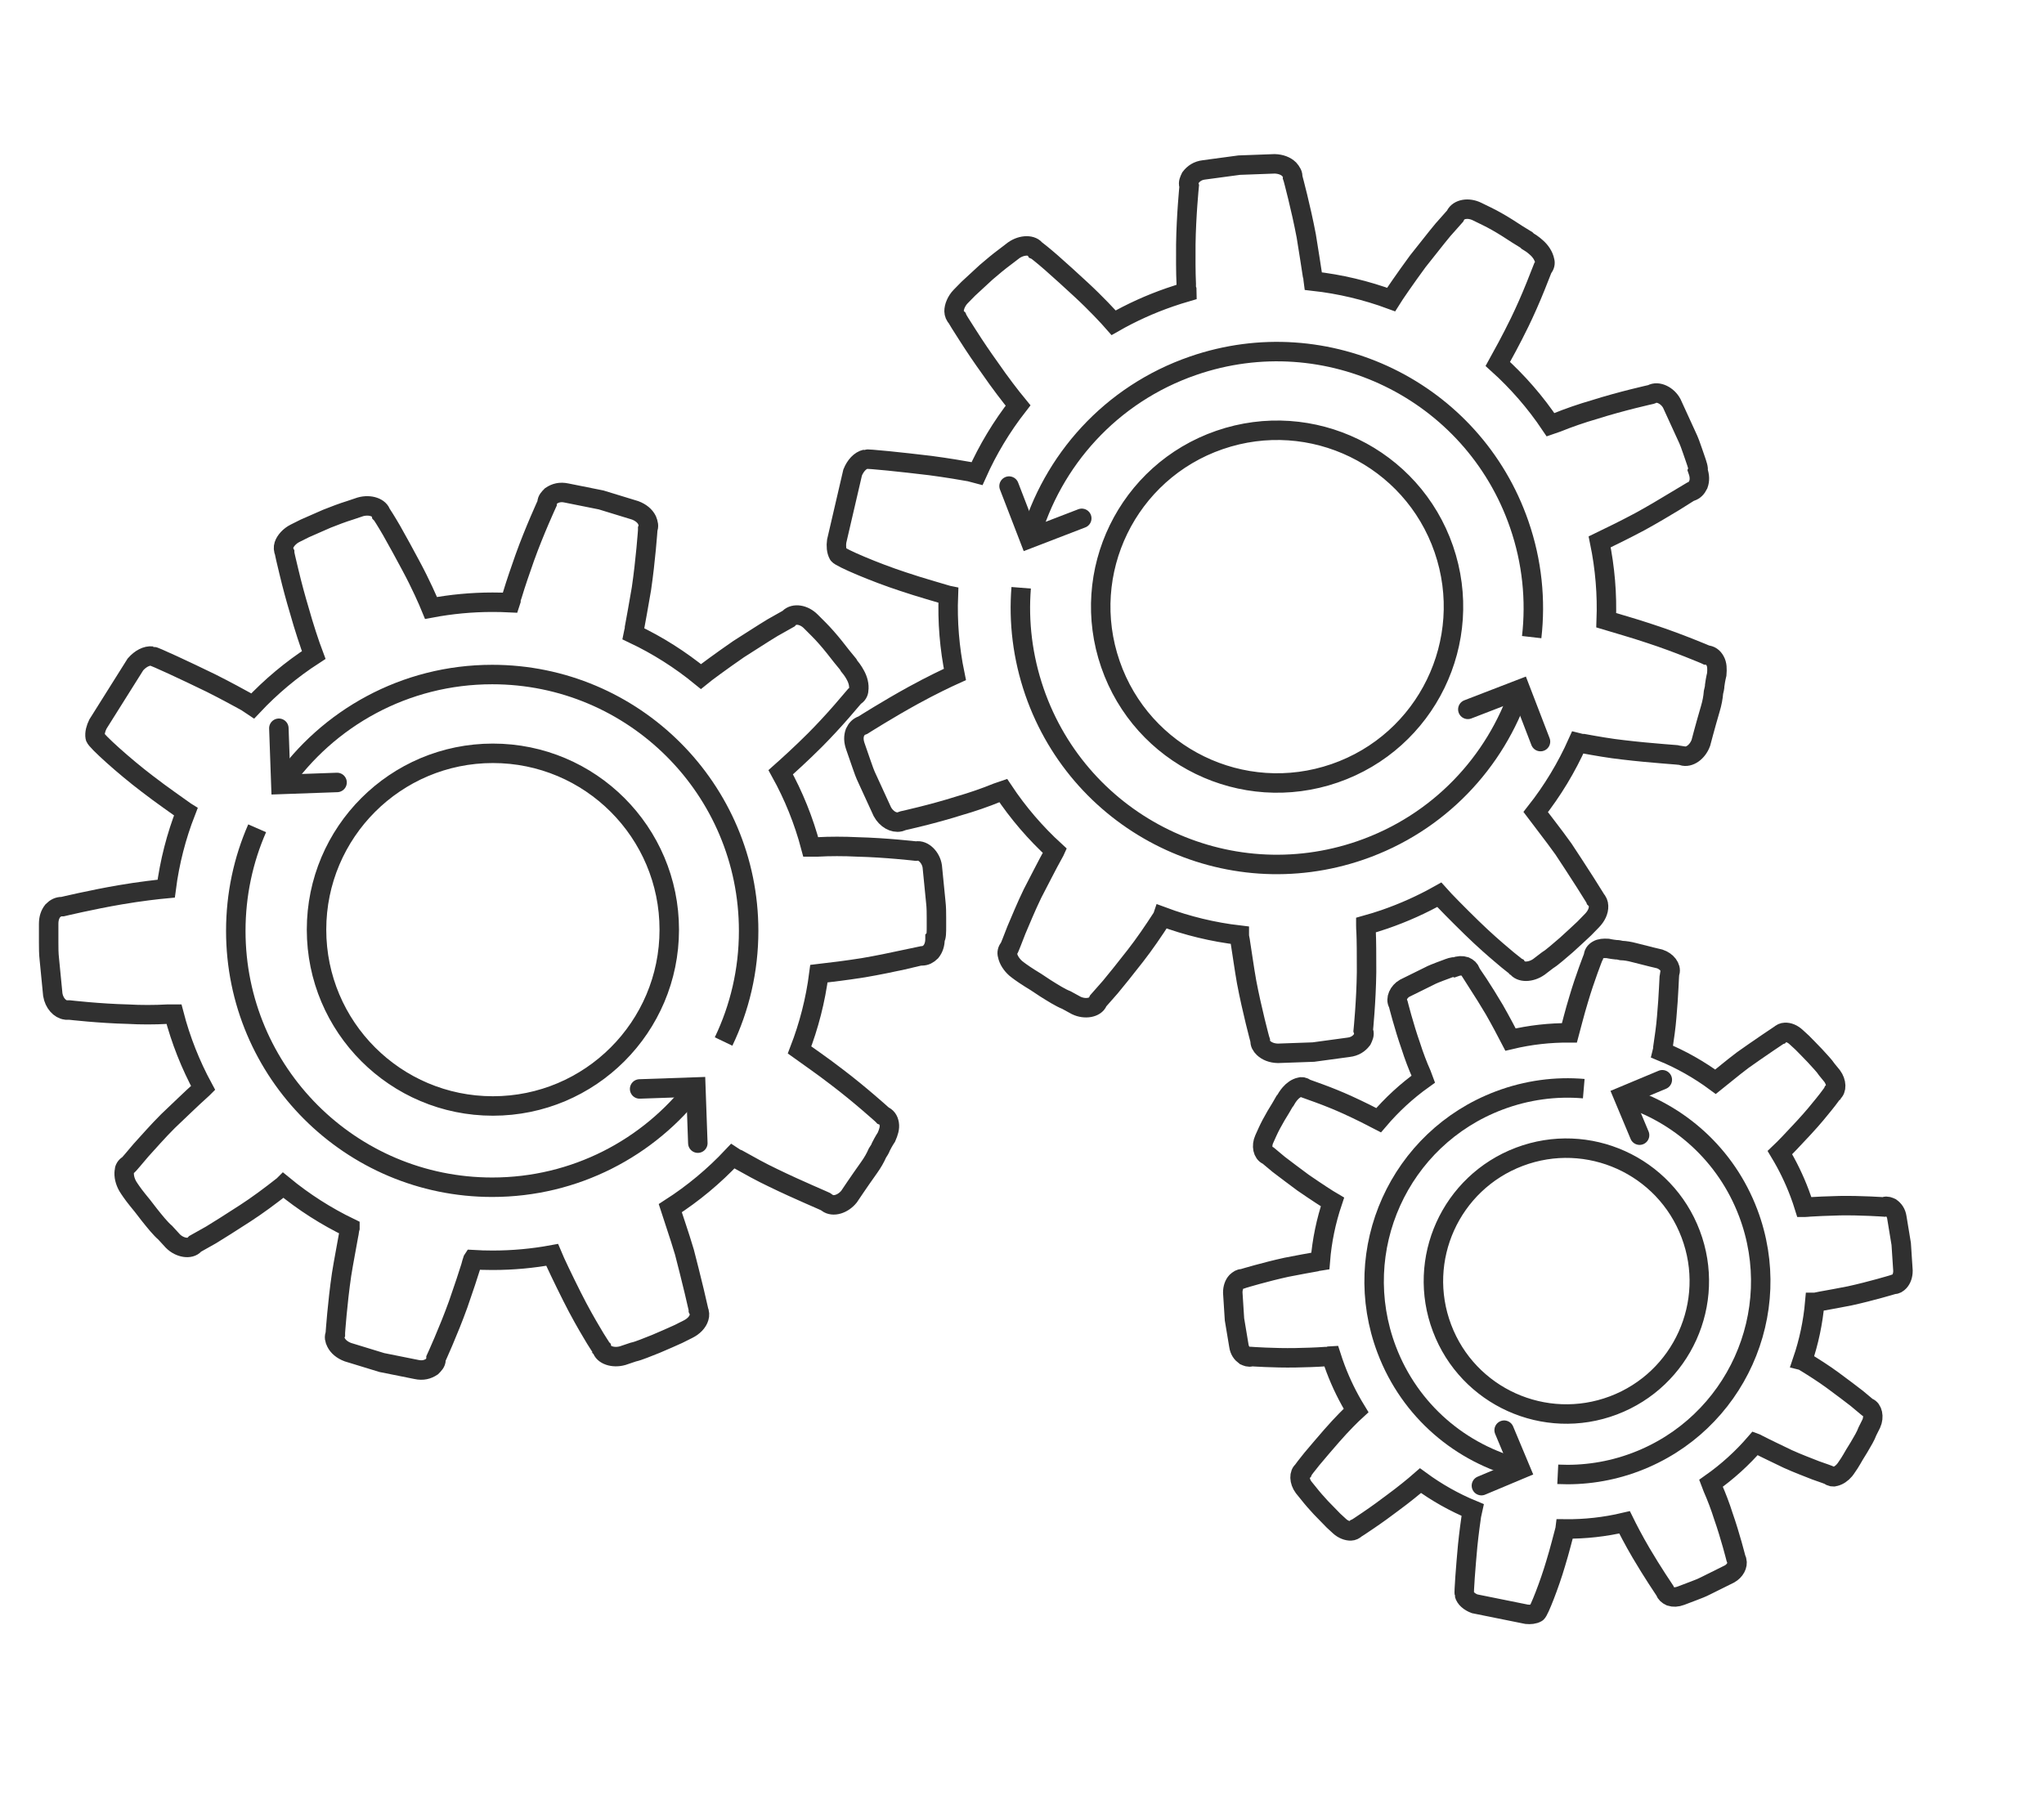 <svg width="42" height="37" viewBox="0 0 42 37" fill="none" xmlns="http://www.w3.org/2000/svg">
<path d="M19.228 18.533L19.156 17.805C19.128 17.62 18.971 17.463 18.828 17.491H18.814C18.814 17.491 18.201 17.42 17.616 17.406C17.345 17.392 17.045 17.392 16.803 17.406H16.659C16.516 16.865 16.307 16.35 16.042 15.871C16.188 15.741 16.467 15.489 16.746 15.21C16.917 15.038 17.117 14.824 17.302 14.611L17.559 14.311C17.616 14.283 17.644 14.226 17.644 14.183C17.659 14.083 17.63 13.969 17.573 13.869C17.573 13.869 17.53 13.783 17.445 13.683L17.43 13.655C17.345 13.555 17.245 13.427 17.145 13.299C17.031 13.156 16.917 13.028 16.817 12.928L16.66 12.771C16.518 12.628 16.318 12.6 16.218 12.699L16.204 12.714C16.204 12.714 16.076 12.785 15.876 12.899C15.662 13.028 15.405 13.198 15.177 13.341C14.817 13.59 14.498 13.825 14.402 13.904C13.98 13.559 13.515 13.263 13.017 13.027C13.024 12.994 13.027 12.96 13.038 12.928V12.899C13.066 12.742 13.123 12.443 13.18 12.101C13.266 11.516 13.309 10.902 13.309 10.902V10.874C13.337 10.817 13.323 10.76 13.294 10.688C13.252 10.603 13.166 10.532 13.052 10.489L12.353 10.275L11.64 10.132C11.511 10.104 11.412 10.132 11.326 10.189C11.283 10.232 11.241 10.275 11.241 10.332V10.346C11.241 10.346 10.984 10.902 10.784 11.459C10.699 11.701 10.599 11.986 10.527 12.229C10.513 12.271 10.499 12.3 10.499 12.343L10.485 12.386C10.364 12.38 10.243 12.377 10.121 12.377C9.689 12.377 9.266 12.418 8.857 12.495C8.798 12.35 8.643 11.997 8.445 11.63C8.317 11.387 8.174 11.13 8.046 10.902C7.931 10.703 7.846 10.574 7.846 10.574L7.832 10.56C7.803 10.431 7.604 10.36 7.404 10.417C7.404 10.417 7.318 10.446 7.19 10.489C7.048 10.532 6.862 10.603 6.719 10.66L6.263 10.86C6.149 10.916 6.063 10.96 6.063 10.96C5.949 11.017 5.863 11.116 5.835 11.202C5.821 11.245 5.821 11.302 5.849 11.359V11.373C5.849 11.373 5.878 11.516 5.935 11.744C6.006 12.043 6.077 12.3 6.149 12.542C6.248 12.895 6.36 13.234 6.446 13.462C5.986 13.76 5.565 14.113 5.192 14.51C5.15 14.482 5.107 14.454 5.065 14.425C4.936 14.354 4.651 14.197 4.338 14.04C3.81 13.783 3.168 13.484 3.125 13.484C3.011 13.47 2.883 13.541 2.783 13.655L2.012 14.882C1.97 14.967 1.941 15.067 1.956 15.153C1.97 15.224 2.555 15.752 3.025 16.108C3.339 16.351 3.653 16.564 3.81 16.679L3.818 16.684C3.623 17.184 3.486 17.713 3.415 18.263C3.253 18.278 2.875 18.32 2.469 18.39C1.884 18.49 1.285 18.633 1.285 18.633H1.271C1.2 18.633 1.143 18.661 1.085 18.718C1.028 18.79 1 18.875 1 18.989V19.374C1 19.474 1 19.602 1.014 19.717L1.085 20.444C1.114 20.615 1.228 20.743 1.357 20.758H1.428C1.428 20.758 2.041 20.829 2.626 20.843C2.883 20.858 3.182 20.858 3.439 20.843H3.575C3.714 21.378 3.917 21.887 4.174 22.361L4.166 22.369C3.895 22.612 3.667 22.84 3.453 23.04C3.239 23.253 3.054 23.468 2.897 23.639C2.754 23.81 2.654 23.924 2.654 23.924L2.64 23.938C2.583 23.967 2.555 24.024 2.555 24.067C2.54 24.166 2.569 24.281 2.626 24.38C2.626 24.38 2.669 24.452 2.754 24.566C2.797 24.623 2.854 24.694 2.925 24.78L3.068 24.965C3.182 25.108 3.296 25.25 3.396 25.336L3.553 25.507C3.696 25.65 3.91 25.678 3.995 25.579L4.009 25.564C4.009 25.564 4.138 25.493 4.338 25.379C4.48 25.293 4.751 25.122 5.036 24.937C5.279 24.78 5.55 24.58 5.821 24.366L5.825 24.362C6.241 24.704 6.699 24.998 7.19 25.235L7.19 25.236C7.176 25.279 7.176 25.336 7.161 25.393C7.119 25.636 7.062 25.921 7.019 26.192C6.933 26.777 6.891 27.39 6.891 27.39V27.418C6.862 27.475 6.876 27.532 6.905 27.589C6.947 27.675 7.033 27.746 7.147 27.789L7.846 28.003L8.559 28.146C8.688 28.174 8.787 28.146 8.873 28.089C8.916 28.046 8.959 28.003 8.959 27.946V27.918C8.959 27.918 9.215 27.361 9.415 26.805C9.529 26.477 9.629 26.177 9.672 26.035C9.686 25.978 9.7 25.935 9.714 25.892L9.716 25.889C9.85 25.897 9.985 25.901 10.121 25.901C10.539 25.901 10.948 25.863 11.345 25.79C11.407 25.94 11.573 26.287 11.754 26.648C11.911 26.962 12.068 27.233 12.153 27.375C12.267 27.575 12.353 27.689 12.353 27.704L12.367 27.718C12.396 27.846 12.595 27.918 12.795 27.861C12.795 27.861 12.881 27.832 13.009 27.789C13.137 27.761 13.294 27.689 13.48 27.618C13.651 27.547 13.808 27.475 13.936 27.418C14.05 27.361 14.136 27.318 14.136 27.318C14.25 27.261 14.335 27.176 14.364 27.076C14.378 27.033 14.378 26.976 14.35 26.919V26.905L14.264 26.534C14.193 26.234 14.122 25.963 14.064 25.735C13.955 25.366 13.832 25.022 13.772 24.831C14.242 24.529 14.672 24.171 15.053 23.765C15.089 23.789 15.126 23.812 15.163 23.824C15.391 23.952 15.648 24.095 15.89 24.209C16.418 24.466 16.974 24.694 16.988 24.709L17.003 24.723C17.117 24.808 17.317 24.751 17.445 24.594C17.445 24.594 17.644 24.295 17.858 23.995C17.93 23.895 17.986 23.796 18.03 23.696C18.058 23.653 18.087 23.61 18.101 23.567C18.158 23.453 18.215 23.368 18.215 23.368C18.258 23.268 18.286 23.182 18.272 23.097C18.258 23.011 18.215 22.954 18.143 22.926L18.129 22.911C18.129 22.911 17.673 22.498 17.202 22.141C16.896 21.904 16.589 21.695 16.429 21.579C16.621 21.082 16.757 20.557 16.827 20.011C17.068 19.983 17.406 19.942 17.744 19.888C18.329 19.788 18.914 19.645 18.928 19.645H18.942C19.014 19.645 19.071 19.616 19.128 19.56C19.185 19.488 19.213 19.403 19.213 19.289C19.242 19.26 19.242 19.16 19.242 19.032V18.875C19.242 18.775 19.242 18.647 19.228 18.533ZM10.128 22.73C8.127 22.73 6.504 21.107 6.504 19.106C6.504 17.105 8.127 15.482 10.128 15.482C12.129 15.482 13.752 17.105 13.752 19.106C13.752 21.107 12.129 22.73 10.128 22.73Z" stroke="#303030" stroke-width="0.4" stroke-linecap="round"/>
<path d="M14.868 21.405C15.198 20.717 15.383 19.946 15.383 19.132C15.383 16.221 13.024 13.863 10.114 13.863C8.319 13.863 6.734 14.76 5.783 16.13" stroke="#303030" stroke-width="0.4"/>
<path d="M5.284 17.023C5.001 17.669 4.845 18.382 4.845 19.132C4.845 22.041 7.204 24.4 10.114 24.4C11.818 24.4 13.332 23.592 14.295 22.337" stroke="#303030" stroke-width="0.4"/>
<path d="M6.926 16.081L5.771 16.122L5.73 14.967" stroke="#303030" stroke-width="0.4" stroke-linecap="round"/>
<path d="M13.143 22.38L14.298 22.34L14.339 23.494" stroke="#303030" stroke-width="0.4" stroke-linecap="round"/>
<path d="M34.656 8.956L34.352 8.292C34.264 8.126 34.064 8.029 33.939 8.102L33.925 8.107C33.925 8.107 33.322 8.24 32.765 8.417C32.504 8.492 32.221 8.59 31.996 8.682L31.86 8.729C31.548 8.264 31.183 7.846 30.777 7.48C30.872 7.309 31.053 6.98 31.226 6.625C31.332 6.407 31.451 6.139 31.556 5.877L31.701 5.51C31.746 5.464 31.754 5.401 31.74 5.361C31.721 5.262 31.657 5.163 31.57 5.087C31.57 5.087 31.502 5.021 31.388 4.954L31.366 4.932C31.252 4.865 31.116 4.776 30.98 4.688C30.825 4.59 30.676 4.506 30.548 4.444L30.349 4.347C30.168 4.259 29.97 4.297 29.908 4.424L29.899 4.442C29.899 4.442 29.801 4.552 29.649 4.724C29.489 4.916 29.302 5.161 29.133 5.37C28.874 5.723 28.65 6.05 28.584 6.156C28.072 5.967 27.537 5.839 26.989 5.778C26.985 5.745 26.976 5.712 26.976 5.678L26.967 5.651C26.942 5.493 26.898 5.191 26.841 4.849C26.731 4.268 26.571 3.675 26.571 3.675L26.562 3.648C26.57 3.585 26.538 3.535 26.488 3.477C26.419 3.41 26.315 3.371 26.193 3.367L25.463 3.394L24.742 3.491C24.612 3.506 24.527 3.566 24.464 3.648C24.438 3.702 24.412 3.757 24.43 3.81L24.435 3.824C24.435 3.824 24.374 4.433 24.366 5.024C24.365 5.282 24.363 5.584 24.375 5.836C24.375 5.881 24.371 5.913 24.385 5.953L24.386 5.999C24.27 6.033 24.154 6.069 24.039 6.109C23.631 6.25 23.245 6.426 22.883 6.633C22.78 6.515 22.518 6.232 22.211 5.949C22.011 5.762 21.792 5.566 21.596 5.392C21.423 5.241 21.3 5.147 21.3 5.147L21.282 5.139C21.214 5.026 21.002 5.024 20.831 5.143C20.831 5.143 20.76 5.198 20.652 5.28C20.532 5.368 20.38 5.495 20.263 5.596L19.897 5.934C19.808 6.025 19.741 6.093 19.741 6.093C19.652 6.184 19.603 6.307 19.604 6.397C19.605 6.442 19.623 6.496 19.669 6.54L19.674 6.554C19.674 6.554 19.747 6.679 19.876 6.876C20.041 7.136 20.192 7.356 20.339 7.561C20.547 7.863 20.764 8.146 20.919 8.334C20.582 8.766 20.299 9.236 20.076 9.734C20.027 9.721 19.978 9.708 19.928 9.695C19.784 9.669 19.463 9.614 19.115 9.568C18.532 9.498 17.828 9.424 17.787 9.438C17.675 9.462 17.577 9.571 17.52 9.711L17.192 11.123C17.179 11.217 17.185 11.321 17.227 11.397C17.263 11.46 17.988 11.768 18.549 11.951C18.925 12.078 19.292 12.178 19.477 12.235L19.487 12.237C19.466 12.774 19.509 13.318 19.621 13.861C19.473 13.928 19.129 14.091 18.768 14.29C18.248 14.575 17.728 14.905 17.728 14.905L17.715 14.91C17.648 14.933 17.603 14.979 17.568 15.052C17.537 15.138 17.538 15.228 17.575 15.336L17.701 15.7C17.733 15.794 17.775 15.915 17.826 16.018L18.131 16.683C18.214 16.835 18.363 16.919 18.489 16.891L18.557 16.867C18.557 16.867 19.16 16.735 19.717 16.558C19.965 16.487 20.248 16.39 20.486 16.292L20.615 16.248C20.921 16.708 21.278 17.123 21.676 17.487L21.671 17.498C21.494 17.815 21.353 18.105 21.216 18.364C21.084 18.636 20.978 18.898 20.886 19.112C20.807 19.32 20.749 19.46 20.749 19.46L20.741 19.478C20.696 19.524 20.688 19.587 20.702 19.628C20.721 19.727 20.785 19.825 20.871 19.901C20.871 19.901 20.935 19.955 21.053 20.034C21.112 20.074 21.19 20.123 21.285 20.181L21.48 20.31C21.635 20.407 21.789 20.505 21.912 20.553L22.115 20.664C22.297 20.752 22.509 20.709 22.557 20.587L22.566 20.569C22.566 20.569 22.664 20.459 22.815 20.286C22.922 20.159 23.122 19.909 23.332 19.64C23.509 19.413 23.7 19.136 23.887 18.845L23.889 18.839C24.395 19.027 24.924 19.156 25.465 19.219L25.465 19.221C25.465 19.266 25.484 19.32 25.489 19.378C25.528 19.621 25.567 19.91 25.615 20.18C25.725 20.761 25.885 21.354 25.885 21.354L25.894 21.381C25.886 21.444 25.918 21.494 25.963 21.538C26.032 21.605 26.136 21.645 26.258 21.648L26.988 21.622L27.709 21.524C27.839 21.509 27.924 21.45 27.987 21.368C28.013 21.313 28.04 21.259 28.021 21.205L28.012 21.178C28.012 21.178 28.073 20.568 28.08 19.978C28.081 19.631 28.078 19.314 28.071 19.166C28.066 19.107 28.066 19.062 28.065 19.017L28.065 19.013C28.195 18.977 28.324 18.937 28.452 18.893C28.848 18.756 29.222 18.587 29.574 18.389C29.681 18.51 29.951 18.784 30.24 19.066C30.491 19.311 30.727 19.516 30.855 19.623C31.028 19.775 31.146 19.855 31.151 19.868L31.169 19.877C31.238 19.989 31.45 19.991 31.62 19.872C31.62 19.872 31.691 19.817 31.799 19.735C31.91 19.666 32.036 19.547 32.188 19.42C32.326 19.296 32.451 19.178 32.554 19.082C32.643 18.991 32.71 18.922 32.71 18.922C32.799 18.831 32.852 18.723 32.847 18.619C32.846 18.574 32.828 18.52 32.782 18.475L32.777 18.461L32.575 18.139C32.41 17.879 32.255 17.646 32.126 17.449C31.902 17.135 31.674 16.851 31.555 16.69C31.901 16.251 32.19 15.772 32.417 15.264C32.46 15.275 32.502 15.285 32.54 15.284C32.798 15.331 33.087 15.382 33.354 15.411C33.937 15.481 34.537 15.516 34.555 15.524L34.573 15.533C34.709 15.577 34.879 15.458 34.949 15.268C34.949 15.268 35.04 14.919 35.144 14.566C35.179 14.449 35.2 14.336 35.209 14.227C35.221 14.178 35.234 14.128 35.234 14.083C35.251 13.956 35.276 13.857 35.276 13.857C35.285 13.748 35.284 13.658 35.242 13.582C35.201 13.506 35.142 13.466 35.065 13.462L35.047 13.453C35.047 13.453 34.48 13.211 33.919 13.028C33.552 12.904 33.194 12.806 33.005 12.748C33.025 12.216 32.981 11.676 32.87 11.137C33.088 11.032 33.394 10.882 33.696 10.721C34.216 10.436 34.723 10.11 34.736 10.105L34.75 10.101C34.817 10.078 34.861 10.032 34.897 9.959C34.928 9.873 34.927 9.783 34.889 9.675C34.907 9.639 34.874 9.544 34.832 9.423L34.781 9.275C34.749 9.181 34.707 9.059 34.656 8.956ZM27.424 15.893C25.532 16.546 23.47 15.542 22.817 13.65C22.163 11.758 23.168 9.695 25.059 9.042C26.951 8.389 29.014 9.393 29.667 11.285C30.32 13.177 29.316 15.24 27.424 15.893Z" stroke="#303030" stroke-width="0.4" stroke-linecap="round"/>
<path d="M31.473 13.094C31.56 12.336 31.483 11.546 31.217 10.777C30.267 8.026 27.268 6.566 24.517 7.516C22.821 8.101 21.616 9.467 21.163 11.072" stroke="#303030" stroke-width="0.4"/>
<path d="M20.983 12.08C20.927 12.782 21.012 13.507 21.256 14.216C22.206 16.965 25.205 18.426 27.956 17.477C29.566 16.921 30.734 15.662 31.235 14.162" stroke="#303030" stroke-width="0.4"/>
<path d="M22.228 10.653L21.15 11.068L20.734 9.99" stroke="#303030" stroke-width="0.4" stroke-linecap="round"/>
<path d="M30.161 14.579L31.239 14.163L31.654 15.241" stroke="#303030" stroke-width="0.4" stroke-linecap="round"/>
<path d="M29.356 20.067L28.862 20.311C28.739 20.381 28.67 20.533 28.728 20.626L28.732 20.636C28.732 20.636 28.845 21.087 28.991 21.503C29.053 21.698 29.133 21.909 29.208 22.076L29.246 22.178C28.903 22.423 28.596 22.707 28.328 23.022C28.198 22.954 27.945 22.825 27.674 22.702C27.508 22.627 27.304 22.543 27.104 22.47L26.824 22.369C26.789 22.336 26.741 22.331 26.711 22.343C26.637 22.359 26.564 22.41 26.508 22.476C26.508 22.476 26.46 22.529 26.412 22.616L26.396 22.634C26.348 22.721 26.284 22.826 26.22 22.93C26.15 23.049 26.09 23.163 26.046 23.26L25.977 23.413C25.915 23.551 25.948 23.7 26.045 23.743L26.059 23.75C26.059 23.75 26.144 23.821 26.277 23.932C26.425 24.048 26.614 24.184 26.775 24.306C27.047 24.494 27.298 24.656 27.379 24.703C27.248 25.093 27.163 25.499 27.13 25.913C27.104 25.917 27.08 25.924 27.054 25.925L27.034 25.933C26.916 25.954 26.689 25.994 26.433 26.045C25.998 26.14 25.554 26.274 25.554 26.274L25.534 26.281C25.486 26.277 25.45 26.302 25.407 26.341C25.358 26.394 25.331 26.473 25.331 26.565L25.366 27.115L25.456 27.655C25.47 27.754 25.517 27.816 25.58 27.862C25.621 27.88 25.663 27.899 25.703 27.884L25.713 27.88C25.713 27.88 26.174 27.913 26.619 27.905C26.813 27.901 27.041 27.895 27.23 27.881C27.264 27.88 27.288 27.882 27.319 27.871L27.353 27.869C27.381 27.956 27.411 28.042 27.443 28.128C27.558 28.433 27.7 28.72 27.864 28.988C27.777 29.067 27.57 29.271 27.363 29.509C27.227 29.664 27.084 29.833 26.957 29.984C26.847 30.118 26.779 30.212 26.779 30.212L26.773 30.226C26.69 30.281 26.693 30.44 26.786 30.566C26.786 30.566 26.829 30.619 26.893 30.698C26.962 30.787 27.061 30.899 27.14 30.984L27.402 31.253C27.473 31.318 27.526 31.367 27.526 31.367C27.596 31.432 27.689 31.466 27.758 31.463C27.791 31.462 27.832 31.446 27.864 31.411L27.874 31.407C27.874 31.407 27.967 31.349 28.113 31.248C28.305 31.118 28.467 30.999 28.619 30.884C28.841 30.721 29.05 30.551 29.188 30.43C29.521 30.674 29.881 30.877 30.261 31.034C30.253 31.072 30.244 31.109 30.235 31.146C30.219 31.256 30.185 31.499 30.158 31.762C30.117 32.203 30.077 32.735 30.089 32.765C30.109 32.849 30.194 32.921 30.301 32.961L31.371 33.177C31.442 33.184 31.521 33.178 31.577 33.145C31.623 33.116 31.84 32.563 31.965 32.136C32.053 31.85 32.12 31.572 32.159 31.431L32.16 31.423C32.565 31.427 32.974 31.383 33.381 31.287C33.435 31.397 33.565 31.652 33.723 31.92C33.949 32.305 34.209 32.69 34.209 32.69L34.213 32.7C34.232 32.75 34.267 32.782 34.323 32.808C34.388 32.829 34.456 32.826 34.537 32.796L34.808 32.693C34.879 32.666 34.969 32.632 35.046 32.592L35.539 32.347C35.653 32.282 35.712 32.167 35.688 32.073L35.669 32.023C35.669 32.023 35.556 31.571 35.41 31.155C35.352 30.97 35.272 30.759 35.194 30.582L35.157 30.485C35.497 30.245 35.802 29.967 36.068 29.659L36.076 29.662C36.319 29.788 36.541 29.889 36.738 29.986C36.946 30.08 37.146 30.154 37.309 30.219C37.468 30.273 37.575 30.314 37.575 30.314L37.588 30.32C37.624 30.352 37.672 30.357 37.702 30.346C37.776 30.329 37.849 30.279 37.904 30.212C37.904 30.212 37.943 30.163 38.001 30.072C38.029 30.027 38.065 29.968 38.106 29.895L38.199 29.744C38.269 29.626 38.339 29.508 38.373 29.414L38.451 29.258C38.514 29.119 38.477 28.961 38.384 28.927L38.37 28.921C38.37 28.921 38.285 28.85 38.152 28.739C38.053 28.662 37.861 28.516 37.654 28.364C37.478 28.235 37.265 28.098 37.042 27.963L37.038 27.962C37.169 27.577 37.254 27.175 37.29 26.766L37.291 26.766C37.325 26.765 37.365 26.75 37.409 26.744C37.591 26.71 37.807 26.674 38.01 26.632C38.445 26.537 38.889 26.403 38.889 26.403L38.909 26.396C38.957 26.4 38.993 26.375 39.026 26.34C39.075 26.287 39.102 26.208 39.102 26.116L39.066 25.566L38.977 25.025C38.963 24.927 38.916 24.864 38.853 24.819C38.811 24.8 38.77 24.782 38.73 24.797L38.709 24.805C38.709 24.805 38.249 24.772 37.803 24.779C37.542 24.786 37.304 24.796 37.192 24.804C37.148 24.809 37.114 24.81 37.08 24.812L37.077 24.812C37.047 24.715 37.014 24.619 36.978 24.523C36.867 24.228 36.731 23.95 36.574 23.689C36.663 23.605 36.863 23.396 37.069 23.172C37.249 22.978 37.398 22.795 37.476 22.697C37.586 22.563 37.644 22.472 37.654 22.468L37.66 22.454C37.743 22.4 37.74 22.24 37.647 22.115C37.647 22.115 37.603 22.062 37.539 21.983C37.485 21.9 37.393 21.809 37.293 21.697C37.197 21.595 37.105 21.504 37.031 21.428C36.96 21.363 36.907 21.314 36.907 21.314C36.836 21.249 36.753 21.212 36.675 21.218C36.641 21.219 36.601 21.234 36.568 21.27L36.558 21.273L36.32 21.433C36.127 21.563 35.955 21.685 35.81 21.787C35.578 21.962 35.369 22.14 35.251 22.233C34.912 21.983 34.545 21.775 34.157 21.615C34.165 21.583 34.171 21.551 34.17 21.522C34.199 21.327 34.231 21.108 34.247 20.906C34.288 20.466 34.3 20.013 34.306 19.999L34.313 19.985C34.343 19.882 34.249 19.756 34.104 19.708C34.104 19.708 33.84 19.647 33.572 19.576C33.482 19.552 33.397 19.538 33.315 19.535C33.277 19.526 33.239 19.517 33.206 19.519C33.11 19.509 33.034 19.492 33.034 19.492C32.952 19.488 32.884 19.491 32.828 19.524C32.771 19.556 32.743 19.602 32.742 19.66L32.735 19.674C32.735 19.674 32.565 20.106 32.44 20.532C32.354 20.812 32.288 21.084 32.249 21.227C31.848 21.224 31.441 21.269 31.038 21.365C30.954 21.203 30.834 20.975 30.706 20.751C30.48 20.366 30.224 19.991 30.22 19.981L30.216 19.971C30.197 19.921 30.162 19.888 30.106 19.863C30.041 19.842 29.973 19.845 29.892 19.875C29.865 19.863 29.794 19.889 29.704 19.924L29.593 19.965C29.523 19.992 29.432 20.026 29.356 20.067ZM34.74 25.363C35.274 26.774 34.563 28.35 33.152 28.884C31.741 29.417 30.164 28.706 29.631 27.295C29.097 25.884 29.809 24.308 31.22 23.774C32.63 23.241 34.207 23.952 34.74 25.363Z" stroke="#303030" stroke-width="0.4" stroke-linecap="round"/>
<path d="M32.543 22.374C31.97 22.325 31.377 22.401 30.803 22.618C28.751 23.394 27.717 25.685 28.493 27.737C28.971 29.002 30.026 29.88 31.246 30.186" stroke="#303030" stroke-width="0.4"/>
<path d="M32.009 30.3C32.539 30.326 33.084 30.247 33.612 30.047C35.663 29.271 36.698 26.979 35.922 24.928C35.468 23.727 34.494 22.874 33.353 22.53" stroke="#303030" stroke-width="0.4"/>
<path d="M30.907 29.393L31.243 30.196L30.44 30.533" stroke="#303030" stroke-width="0.4" stroke-linecap="round"/>
<path d="M33.69 23.33L33.354 22.527L34.157 22.191" stroke="#303030" stroke-width="0.4" stroke-linecap="round"/>
</svg>
